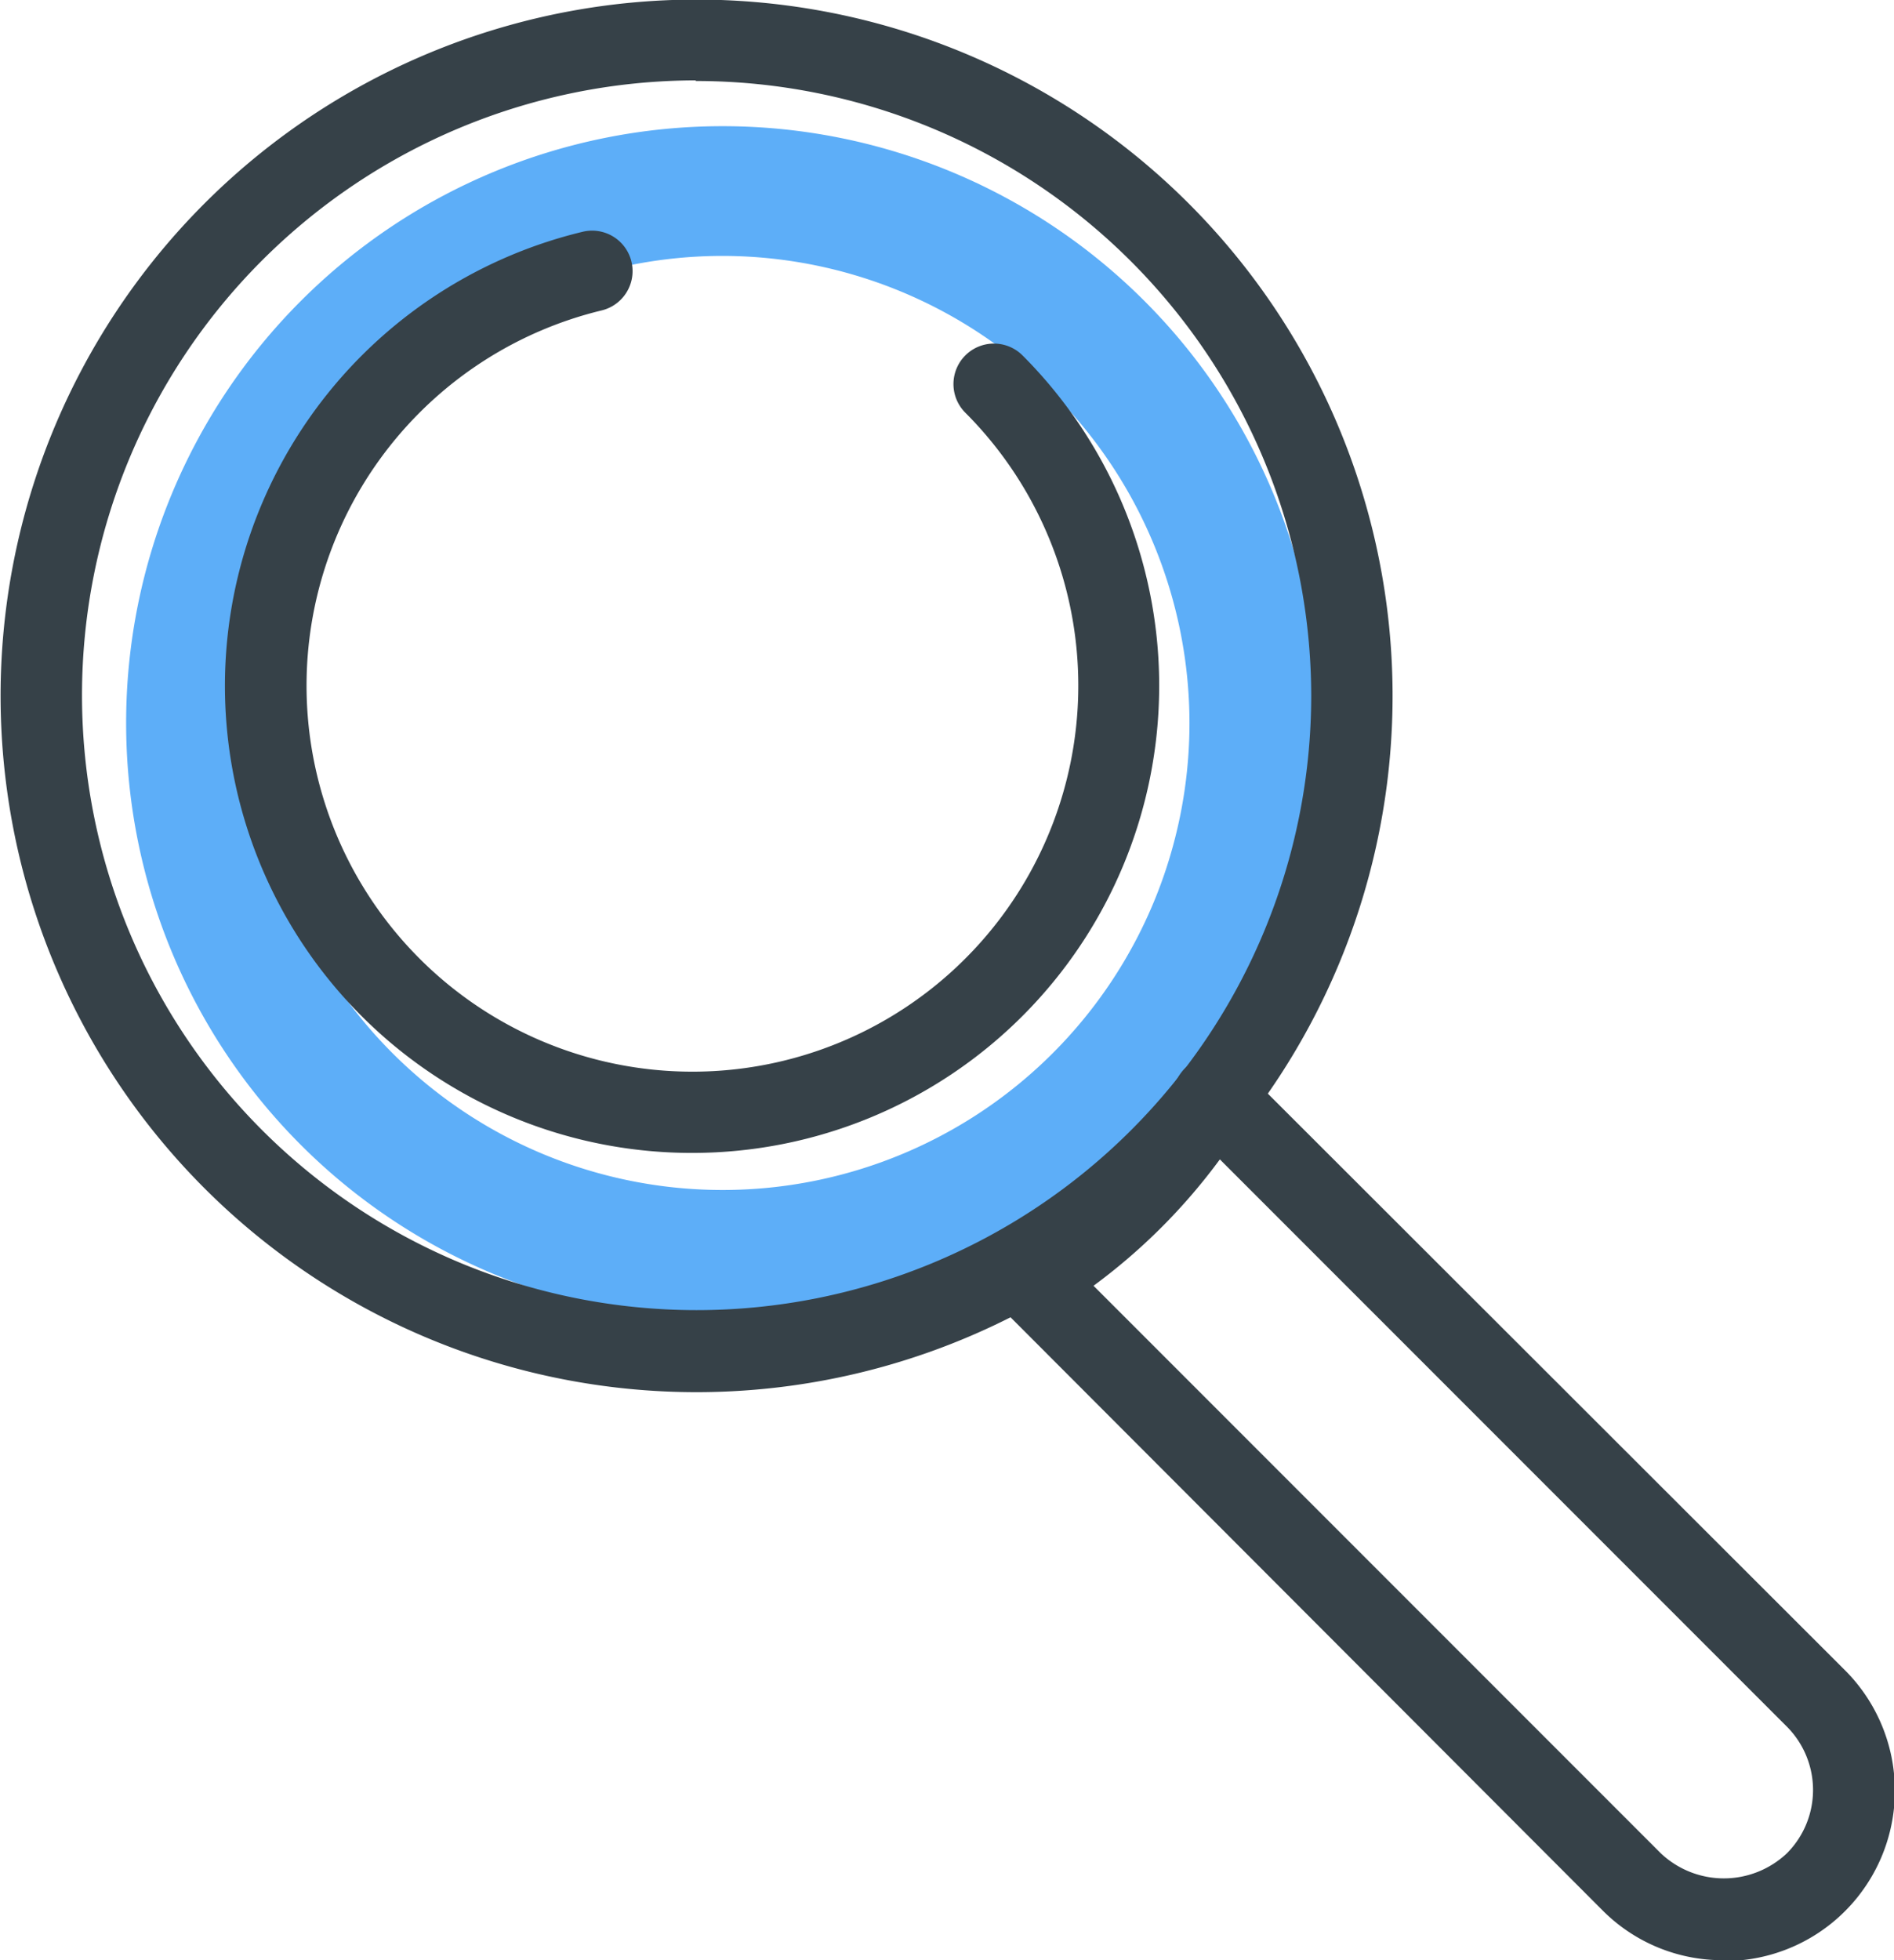 <svg xmlns="http://www.w3.org/2000/svg" viewBox="0 0 91 94.14"><defs><style>.cls-1{fill:#5daef8;}.cls-2{fill:#364148;}</style></defs><title>seo</title><g id="Layer_2" data-name="Layer 2"><g id="Icons"><path class="cls-1" d="M34.72,63.38A28.66,28.66,0,1,1,63.38,34.72,28.69,28.69,0,0,1,34.72,63.38Zm0-51.09A22.43,22.43,0,1,0,57.15,34.72,22.46,22.46,0,0,0,34.72,12.29Z"/><path class="cls-2" d="M82.83,94.14A8.12,8.12,0,0,1,77,91.75L48.12,62.83a1.94,1.94,0,0,1,.36-3,24.56,24.56,0,0,0,8.17-8.17,2,2,0,0,1,1.43-.92,2,2,0,0,1,1.61.56L88.61,80.18a8.18,8.18,0,0,1-5.79,14ZM52.54,61.75,79.79,89a4.41,4.41,0,0,0,6.07,0,4.31,4.31,0,0,0,0-6.07L58.61,55.68A28.49,28.49,0,0,1,52.54,61.75Z"/><path class="cls-2" d="M33.43,66.86h0A33.44,33.44,0,1,1,50.83,62,33.47,33.47,0,0,1,33.43,66.86Zm0-63A29.53,29.53,0,1,0,63,33.43,29.57,29.57,0,0,0,33.43,3.89Z"/><path class="cls-2" d="M33.22,55.37A22.43,22.43,0,0,1,28,11.13a1.94,1.94,0,1,1,.9,3.78,18.54,18.54,0,1,0,17.48,4.91,1.94,1.94,0,0,1,2.75-2.75,22.44,22.44,0,0,1-15.86,38.3Z"/></g></g></svg>